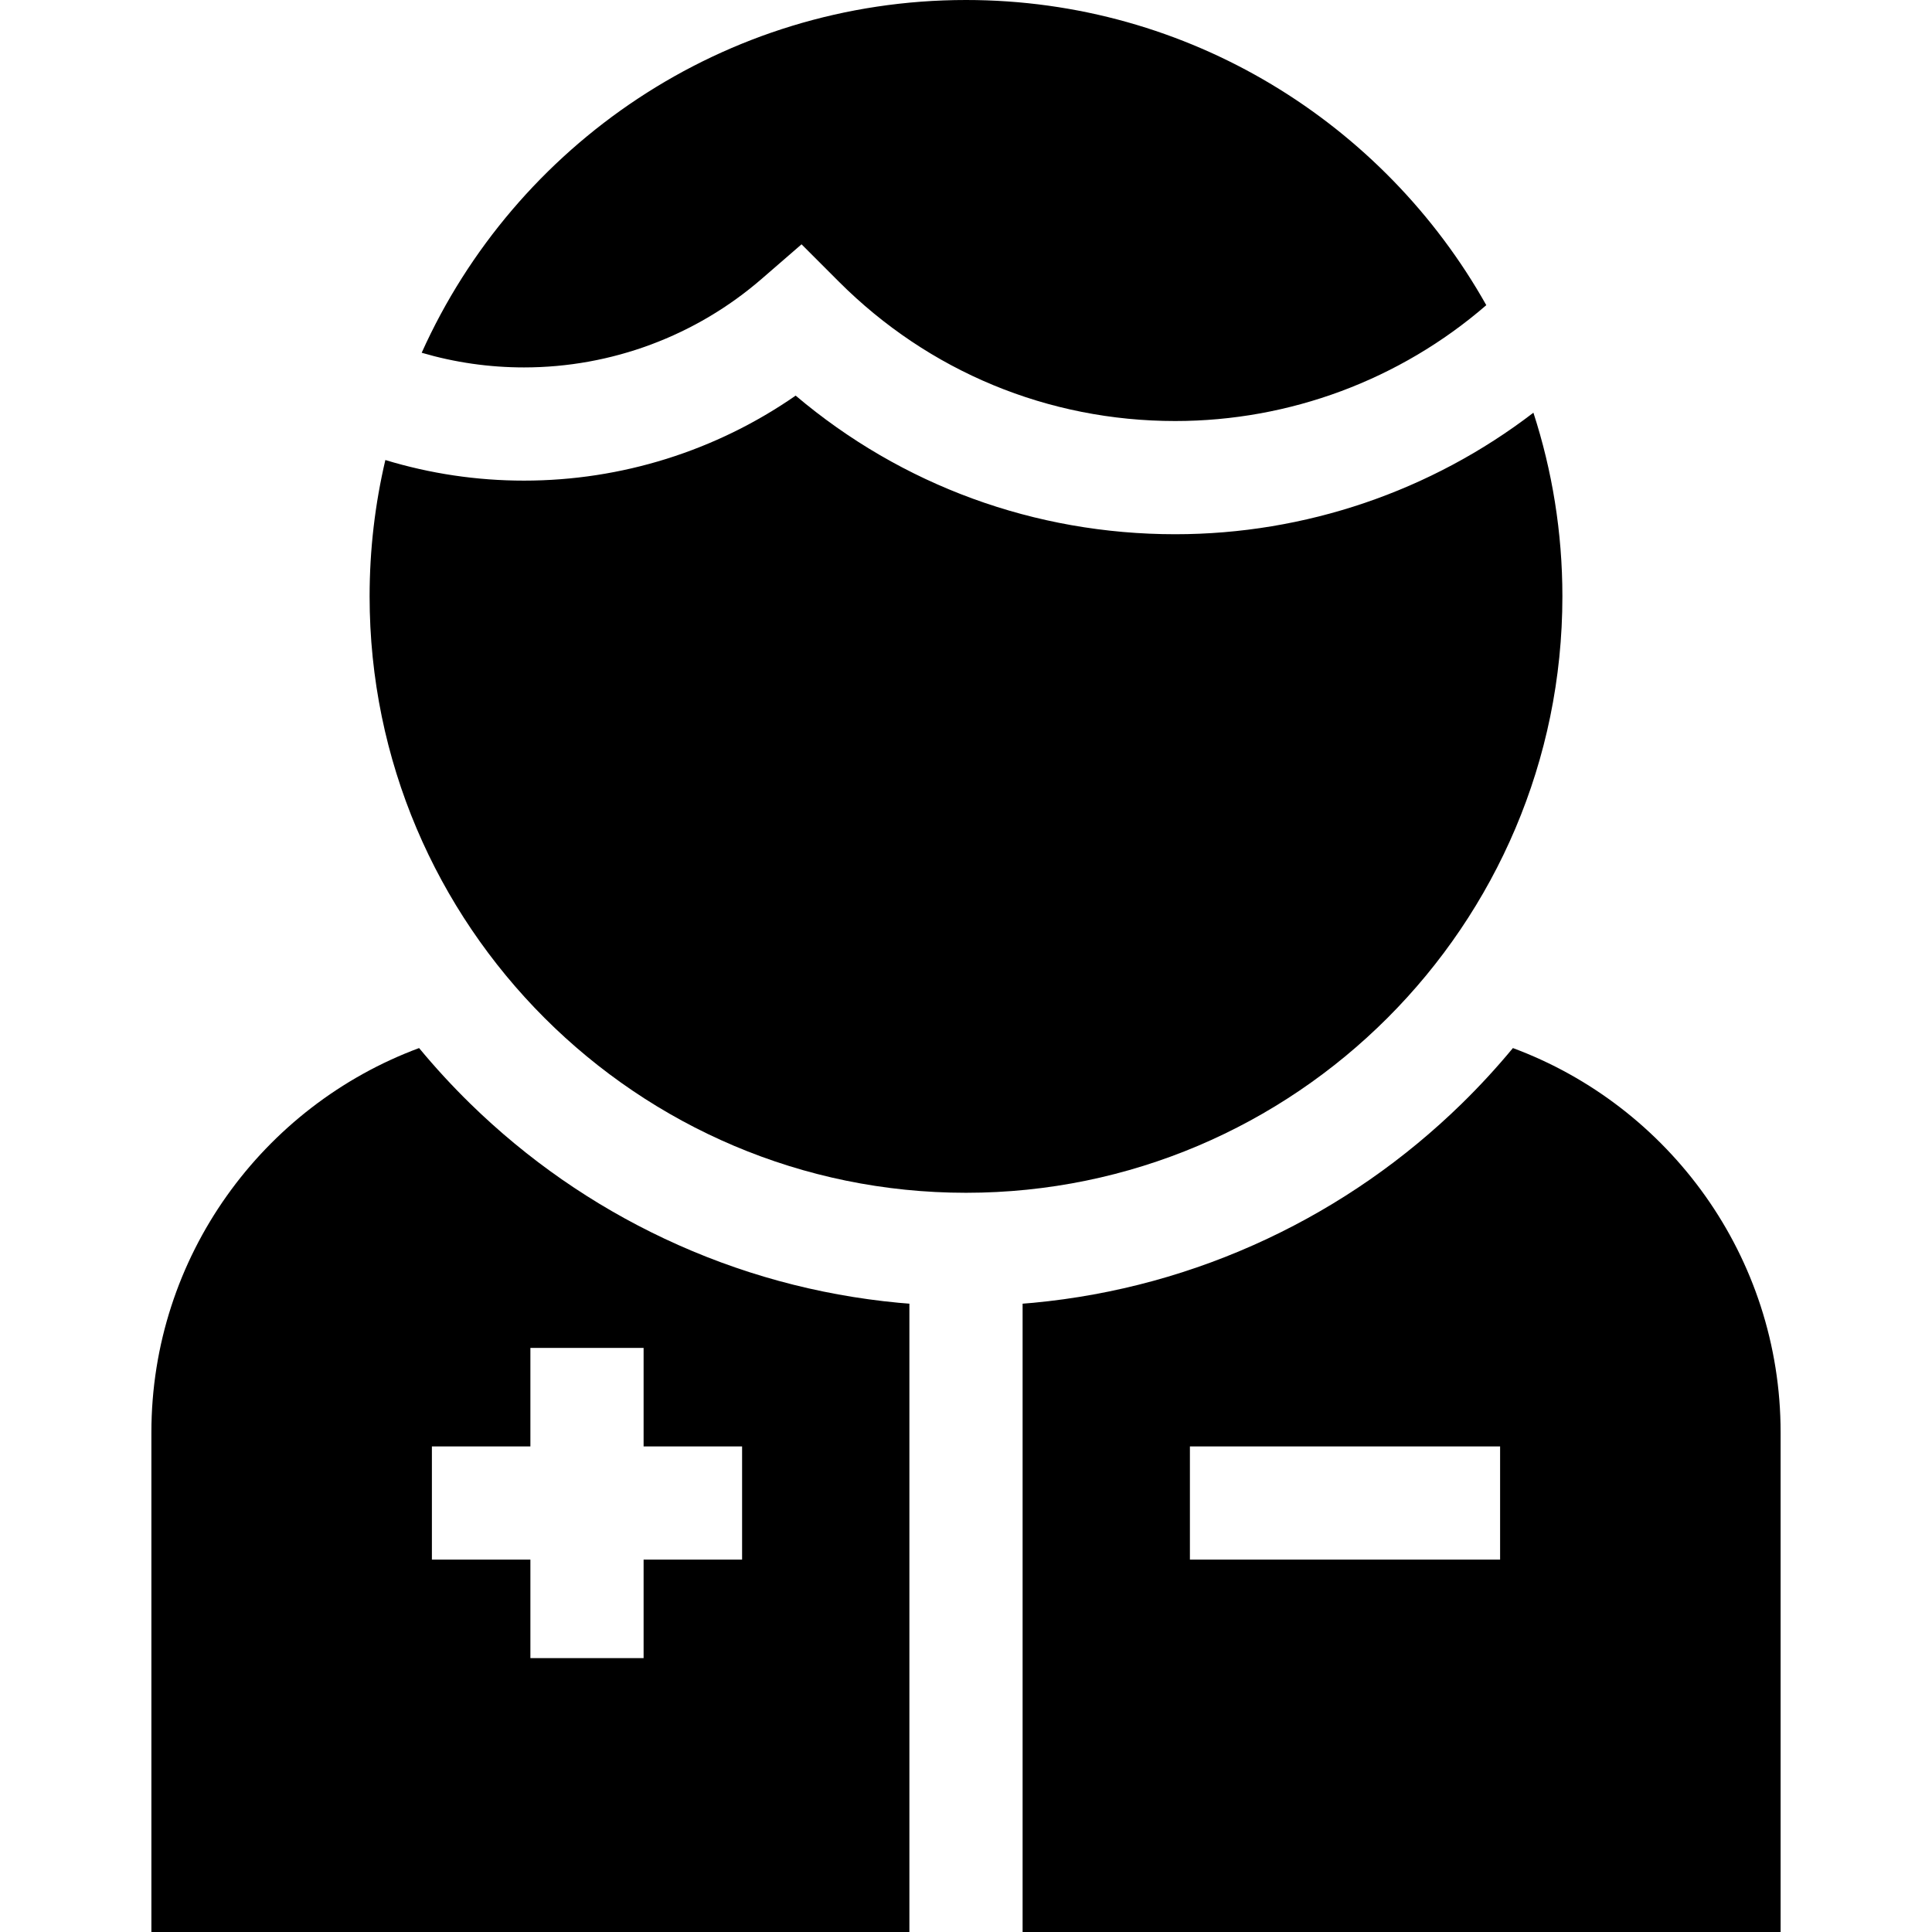 <?xml version="1.0" encoding="iso-8859-1"?>
<!-- Generator: Adobe Illustrator 19.0.0, SVG Export Plug-In . SVG Version: 6.00 Build 0)  -->
<svg xmlns="http://www.w3.org/2000/svg" xmlns:xlink="http://www.w3.org/1999/xlink" version="1.1" id="Layer_1" x="0px" y="0px" viewBox="0 0 511.999 511.999" style="enable-background:new 0 0 511.999 511.999;" xml:space="preserve">
<g>
	<g>
		<path d="M400.936,277.748c-4.247,5.125-8.77,10.053-13.583,14.756c-15.106,14.761-32.416,26.791-51.447,35.756    c-19.601,9.233-40.488,14.951-62.079,16.993c-0.941,0.089-1.884,0.159-2.826,0.234v166.513H471.88V379.626    C471.88,332.973,442.313,293.101,400.936,277.748z M397.542,413.316h-82.205v-30.001h82.205V413.316z"/>
	</g>
</g>
<g>
	<g>
		<path d="M238.173,345.252c-21.592-2.042-42.478-7.759-62.079-16.993c-19.032-8.964-36.342-20.995-51.447-35.756    c-4.813-4.703-9.336-9.63-13.584-14.757c-41.377,15.354-70.944,55.225-70.944,101.879v132.373h200.879V345.486    C240.057,345.412,239.114,345.341,238.173,345.252z M196.662,413.316H170.56v26.102h-30.001v-26.102h-26.102v-30.001h26.102    v-26.102h30.001v26.102h26.102V413.316z"/>
	</g>
</g>
<g>
	<g>
		<path d="M256,0c-64.161,0-119.512,38.433-144.25,93.483c8.776,2.576,17.882,3.887,27.13,3.887    c23.146,0,45.511-8.336,62.977-23.474l10.56-9.151l9.876,9.884c23.808,23.825,55.469,36.947,89.149,36.947    c30.296,0,59.568-10.904,82.44-30.702C366.784,32.655,315.138,0,256,0z"/>
	</g>
</g>
<g>
	<g>
		<path d="M406.37,109.372c-27.149,20.824-60.504,32.205-94.927,32.205c-37.237,0-72.48-12.956-100.587-36.734    c-21.033,14.606-46.134,22.528-71.975,22.528c-12.532,0-24.873-1.843-36.758-5.459c-2.726,11.611-4.173,23.708-4.173,36.138    c0,87.15,70.901,158.051,158.05,158.051c87.15,0,158.05-70.901,158.05-158.05C414.05,141.072,411.348,124.714,406.37,109.372z"/>
	</g>
</g>
<g>
</g>
<g>
</g>
<g>
</g>
<g>
</g>
<g>
</g>
<g>
</g>
<g>
</g>
<g>
</g>
<g>
</g>
<g>
</g>
<g>
</g>
<g>
</g>
<g>
</g>
<g>
</g>
<g>
</g>
</svg>
